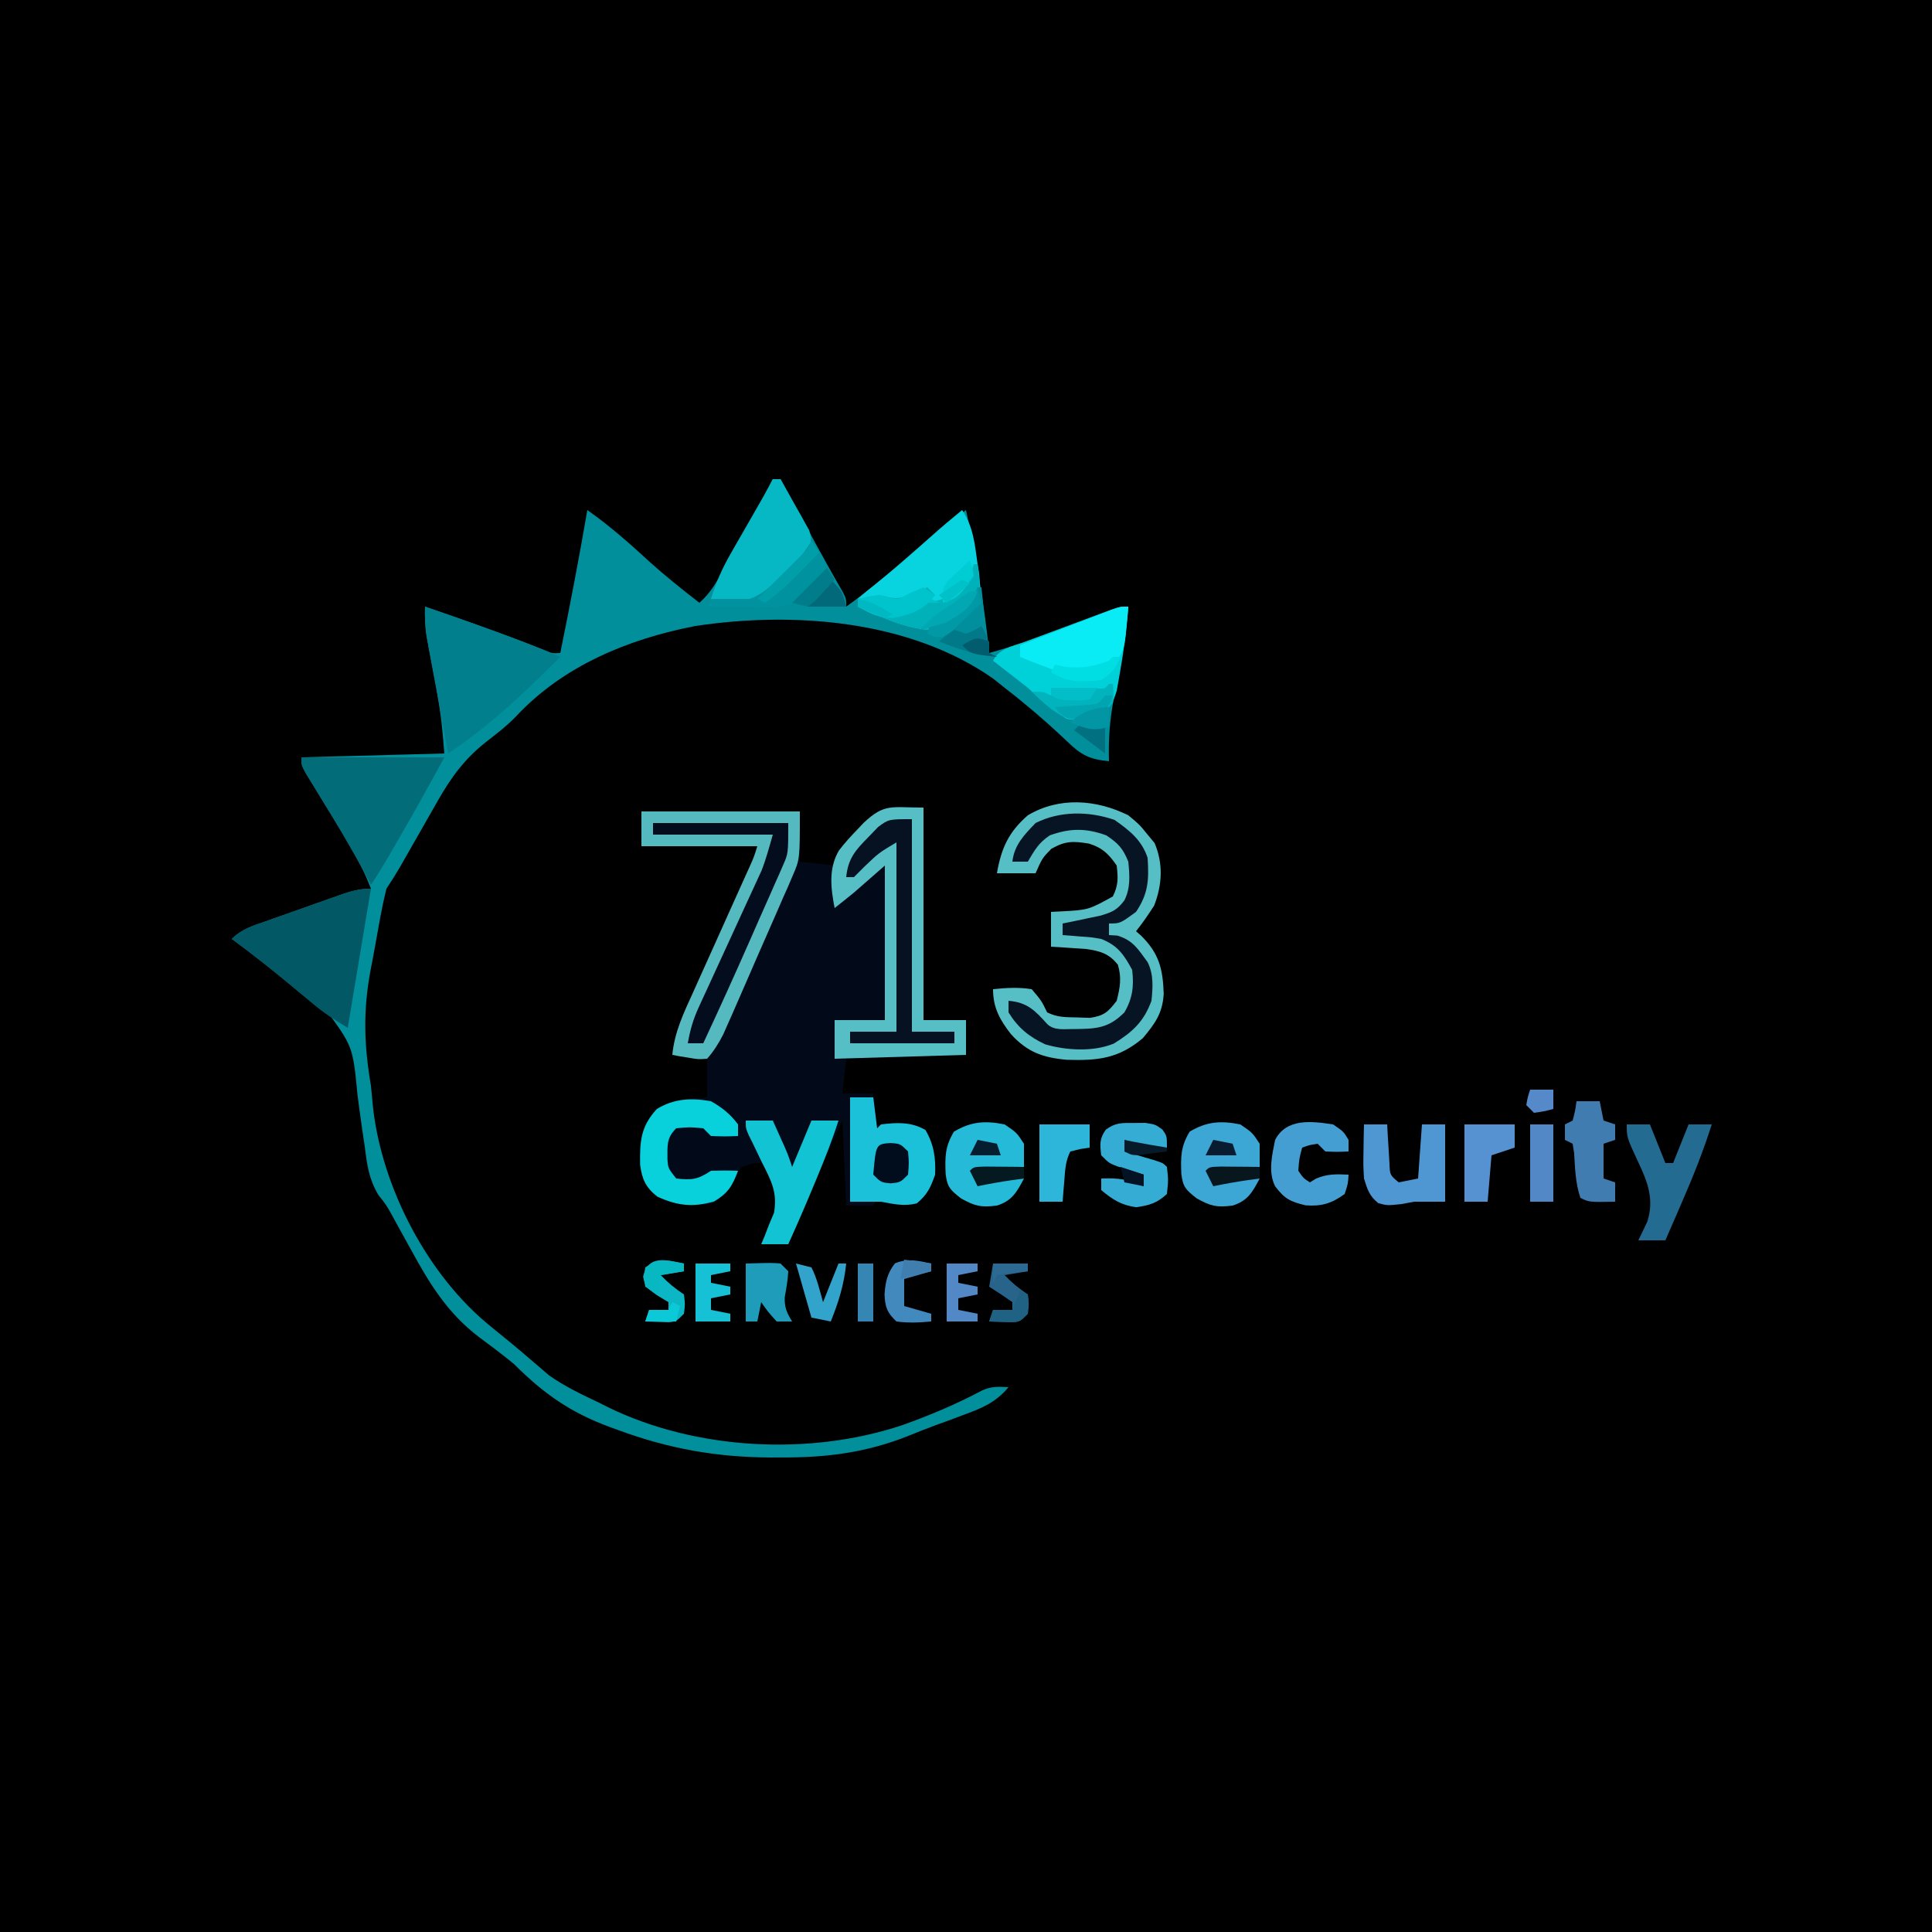 <?xml version="1.0" encoding="UTF-8"?>
<svg version="1.1" xmlns="http://www.w3.org/2000/svg" width="500" height="500">
<path d="M0 0 C165 0 330 0 500 0 C500 165 500 330 500 500 C335 500 170 500 0 500 C0 335 0 170 0 0 Z " fill="#000000" transform="translate(0,0)"/>
<path d="M0 0 C0.66 0 1.32 0 2 0 C2.337 0.619 2.675 1.239 3.022 1.877 C4.577 4.731 6.132 7.584 7.688 10.438 C8.483 11.898 8.483 11.898 9.295 13.389 C10.083 14.834 10.083 14.834 10.887 16.309 C11.407 17.264 11.927 18.219 12.462 19.203 C14.314 22.571 16.212 25.911 18.128 29.242 C19 31 19 31 19 33 C25.113 28.633 30.748 23.822 36.367 18.847 C40.749 14.994 45.286 11.438 50 8 C52.62 20.299 54.768 32.482 56 45 C65.221 42.4 74.099 39.135 83.014 35.643 C84.328 35.131 84.328 35.131 85.668 34.609 C86.455 34.3 87.241 33.99 88.052 33.671 C90 33 90 33 92 33 C91.365 40.892 90.009 48.494 88.373 56.232 C87.223 61.941 86.817 67.175 87 73 C82.093 72.547 79.817 71.428 76.312 68 C72.736 64.618 69.122 61.369 65.312 58.25 C64.038 57.206 64.038 57.206 62.738 56.141 C61.835 55.434 60.931 54.728 60 54 C59.01 53.207 58.02 52.414 57 51.598 C35.308 36.428 5.4 34.19 -20 38 C-37.441 41.365 -54.336 48.339 -66.556 61.513 C-68.907 63.934 -71.53 65.922 -74.188 68 C-79.649 72.295 -83.171 77.048 -86.602 83.07 C-87.256 84.214 -87.911 85.357 -88.586 86.535 C-89.266 87.732 -89.946 88.928 -90.625 90.125 C-91.97 92.483 -93.317 94.839 -94.664 97.195 C-95.257 98.237 -95.849 99.279 -96.459 100.352 C-97.577 102.273 -98.767 104.151 -100 106 C-100.606 108.468 -101.124 110.89 -101.578 113.387 C-101.713 114.121 -101.848 114.856 -101.987 115.613 C-102.271 117.175 -102.549 118.738 -102.824 120.301 C-103.241 122.638 -103.69 124.968 -104.141 127.299 C-106.061 137.797 -105.785 146.483 -104 157 C-103.804 158.892 -103.622 160.785 -103.457 162.68 C-101.113 183.403 -89.302 206.223 -72.812 219.438 C-72.25 219.899 -71.688 220.36 -71.108 220.834 C-69.96 221.775 -68.81 222.712 -67.656 223.645 C-66.105 224.914 -64.582 226.22 -63.062 227.527 C-61.701 228.689 -61.701 228.689 -60.312 229.875 C-59.131 230.892 -59.131 230.892 -57.926 231.93 C-53.852 234.813 -49.501 236.865 -45 239 C-43.777 239.614 -43.777 239.614 -42.529 240.24 C-19.917 251.257 9.46 252.821 33.365 244.877 C40.495 242.349 47.489 239.4 54.17 235.845 C56.524 234.758 58.44 234.858 61 235 C57.539 239.161 53.75 240.572 48.812 242.375 C48.114 242.641 47.416 242.906 46.697 243.18 C45.12 243.774 43.536 244.352 41.948 244.918 C39.703 245.742 37.502 246.611 35.292 247.522 C24.22 251.942 14.066 253.235 2.188 253.188 C1.29 253.19 0.392 253.193 -0.533 253.195 C-14.479 253.143 -26.858 250.94 -39.938 246.125 C-40.679 245.857 -41.42 245.59 -42.184 245.314 C-52.429 241.513 -59.224 236.739 -67 229 C-69.925 226.565 -72.976 224.303 -76.033 222.037 C-84.16 215.847 -88.768 208.34 -93.625 199.438 C-94.74 197.414 -95.857 195.392 -96.977 193.371 C-97.462 192.483 -97.948 191.596 -98.448 190.681 C-99.979 187.912 -99.979 187.912 -102.091 185.23 C-104.511 181.135 -104.995 177.609 -105.57 172.945 C-105.829 171.178 -106.09 169.411 -106.352 167.645 C-106.745 164.886 -107.125 162.128 -107.475 159.364 C-108.688 146.786 -108.688 146.786 -115.891 137.031 C-117.57 135.981 -119.271 134.965 -121 134 C-122.056 133.181 -123.094 132.339 -124.102 131.461 C-129.301 127.163 -134.553 122.98 -140 119 C-137.406 116.406 -134.519 115.584 -131.129 114.398 C-130.451 114.157 -129.773 113.916 -129.074 113.667 C-127.64 113.158 -126.205 112.653 -124.769 112.149 C-122.572 111.378 -120.379 110.596 -118.186 109.812 C-116.792 109.32 -115.398 108.827 -114.004 108.336 C-113.348 108.102 -112.691 107.867 -112.015 107.626 C-109.197 106.645 -107.009 106 -104 106 C-106.919 98.271 -111.447 91.463 -115.756 84.448 C-116.782 82.773 -117.803 81.096 -118.824 79.418 C-119.738 77.929 -119.738 77.929 -120.671 76.411 C-122 74 -122 74 -122 72 C-109.79 71.67 -97.58 71.34 -85 71 C-85.703 62.548 -85.703 62.548 -86.973 54.289 C-87.15 53.354 -87.327 52.42 -87.51 51.457 C-87.783 50.055 -87.783 50.055 -88.062 48.625 C-88.433 46.722 -88.799 44.819 -89.16 42.914 C-89.321 42.089 -89.483 41.263 -89.649 40.413 C-90.013 37.908 -90.06 35.527 -90 33 C-79.712 36.556 -69.445 40.111 -59.336 44.152 C-57.101 45.114 -57.101 45.114 -55 45 C-52.493 32.694 -50.117 20.379 -48 8 C-42.211 12.08 -37.032 16.653 -31.832 21.453 C-27.707 25.163 -23.381 28.598 -19 32 C-16.006 29.385 -14.365 26.334 -12.461 22.871 C-11.971 21.986 -11.971 21.986 -11.472 21.082 C-10.435 19.203 -9.405 17.32 -8.375 15.438 C-7.675 14.167 -6.974 12.897 -6.273 11.627 C-3.059 5.855 -3.059 5.855 0 0 Z " fill="#018F9B" transform="translate(200,124)"/>
<path d="M0 0 C0 18.15 0 36.3 0 55 C3.63 55 7.26 55 11 55 C11 57.97 11 60.94 11 64 C-4.345 64.495 -4.345 64.495 -20 65 C-20.33 67.97 -20.66 70.94 -21 74 C-18.36 74 -15.72 74 -13 74 C-12.505 78.455 -12.505 78.455 -12 83 C-11.67 82.67 -11.34 82.34 -11 82 C-6.817 81.482 -3.203 81.309 0.5 83.438 C2.699 87.193 3.195 90.672 3 95 C1.855 98.315 0.954 100.216 -1.75 102.438 C-5.024 103.256 -7.73 102.679 -11 102 C-11.33 101.67 -11.66 101.34 -12 101 C-12.33 101.66 -12.66 102.32 -13 103 C-15.31 103 -17.62 103 -20 103 C-20.33 95.74 -20.66 88.48 -21 81 C-28.218 96.906 -28.218 96.906 -35 113 C-37.31 113 -39.62 113 -42 113 C-41.711 112.319 -41.422 111.639 -41.125 110.938 C-40.754 109.968 -40.383 108.999 -40 108 C-39.567 106.927 -39.134 105.855 -38.688 104.75 C-37.781 99.807 -39.085 96.54 -41 92 C-43.835 91.871 -43.835 91.871 -47 93 C-48.366 94.789 -48.366 94.789 -49.5 96.938 C-51.173 99.902 -51.746 100.859 -54.812 102.562 C-59.96 103.269 -64.134 102.852 -68.875 100.688 C-71.884 98.298 -72.841 96.22 -73.336 92.414 C-73.419 86.45 -73.242 82.596 -69 78 C-64.82 75.476 -60.793 75.423 -56 75 C-56 71.7 -56 68.4 -56 65 C-58.97 64.67 -61.94 64.34 -65 64 C-64.435 58.025 -62.015 53.07 -59.562 47.676 C-58.902 46.201 -58.902 46.201 -58.229 44.696 C-56.826 41.565 -55.413 38.439 -54 35.312 C-52.589 32.175 -51.179 29.036 -49.771 25.897 C-48.895 23.946 -48.017 21.996 -47.137 20.047 C-46.74 19.166 -46.343 18.284 -45.934 17.376 C-45.584 16.602 -45.233 15.827 -44.873 15.029 C-43.908 12.865 -43.908 12.865 -43 10 C-52.9 10 -62.8 10 -73 10 C-73 7.03 -73 4.06 -73 1 C-59.47 1 -45.94 1 -32 1 C-32 5.29 -32 9.58 -32 14 C-29.03 14.33 -26.06 14.66 -23 15 C-22.34 13.68 -21.68 12.36 -21 11 C-19.38 8.986 -17.766 7.124 -16 5.25 C-15.568 4.743 -15.136 4.237 -14.691 3.715 C-9.793 -1.434 -8.213 0 0 0 Z " fill="#020A1A" transform="translate(239,209)"/>
<path d="M0 0 C2.875 2.375 2.875 2.375 5 5 C5.598 5.722 6.196 6.444 6.812 7.188 C9.081 12.56 8.78 17.994 6.688 23.375 C5.211 25.671 3.715 27.876 2 30 C2.422 30.366 2.843 30.732 3.277 31.109 C7.954 35.731 8.949 39.684 9.168 46.195 C8.865 51.261 6.923 53.898 3.75 57.688 C-2.532 62.97 -7.791 63.508 -15.844 63.277 C-22.09 62.728 -26.116 61.313 -30.375 56.625 C-33.263 52.906 -35 49.789 -35 45 C-31.6 44.65 -28.385 44.462 -25 45 C-22.5 47.938 -22.5 47.938 -21 51 C-18.314 52.343 -16.123 52.243 -13.125 52.312 C-12.076 52.35 -11.026 52.387 -9.945 52.426 C-6.299 51.899 -5.203 50.898 -3 48 C-2.14 44.558 -1.669 42.113 -2.688 38.688 C-4.967 35.757 -7.386 35.084 -11.016 34.586 C-12.083 34.516 -13.15 34.447 -14.25 34.375 C-15.328 34.3 -16.405 34.225 -17.516 34.148 C-18.335 34.099 -19.155 34.05 -20 34 C-20 31.03 -20 28.06 -20 25 C-19.264 24.963 -18.528 24.925 -17.77 24.887 C-10.366 24.51 -10.366 24.51 -4 21 C-2.556 18.111 -2.623 16.204 -3 13 C-5.044 10.033 -6.678 8.411 -10.16 7.328 C-14.22 6.65 -16.303 6.6 -19.938 8.688 C-22.265 11.094 -22.265 11.094 -24 15 C-27.3 15 -30.6 15 -34 15 C-32.864 8.524 -31.008 4.372 -26 0 C-17.901 -4.828 -8.3 -4.125 0 0 Z " fill="#56BFC5" transform="translate(292,211)"/>
<path d="M0 0 C0 18.15 0 36.3 0 55 C3.63 55 7.26 55 11 55 C11 57.97 11 60.94 11 64 C-0.22 64.33 -11.44 64.66 -23 65 C-23 61.7 -23 58.4 -23 55 C-18.71 55 -14.42 55 -10 55 C-10 41.8 -10 28.6 -10 15 C-12.64 17.31 -15.28 19.62 -18 22 C-19.657 23.346 -21.318 24.686 -23 26 C-23.978 20.891 -24.634 15.772 -21.885 11.108 C-20.402 9.17 -18.833 7.431 -17.125 5.688 C-16.59 5.119 -16.055 4.55 -15.503 3.964 C-10.067 -1.131 -8.427 0 0 0 Z " fill="#56BFC5" transform="translate(239,209)"/>
<path d="M0 0 C13.53 0 27.06 0 41 0 C41 12.376 41 12.376 39.12 16.683 C38.709 17.651 38.298 18.618 37.875 19.614 C37.425 20.617 36.975 21.619 36.512 22.652 C36.053 23.715 35.594 24.777 35.121 25.872 C34.154 28.101 33.178 30.325 32.193 32.545 C30.685 35.944 29.204 39.354 27.729 42.768 C26.783 44.938 25.836 47.108 24.887 49.277 C24.443 50.294 23.999 51.311 23.542 52.358 C23.121 53.303 22.701 54.249 22.268 55.222 C21.902 56.051 21.536 56.879 21.158 57.733 C19.965 60.068 18.728 62.027 17 64 C14.738 64.172 14.738 64.172 12.312 63.75 C11.504 63.621 10.696 63.492 9.863 63.359 C9.248 63.241 8.634 63.122 8 63 C8.565 57.025 10.985 52.07 13.438 46.676 C14.098 45.201 14.098 45.201 14.771 43.696 C16.174 40.565 17.587 37.439 19 34.312 C20.411 31.175 21.821 28.036 23.229 24.897 C24.105 22.946 24.983 20.996 25.863 19.047 C26.26 18.166 26.657 17.284 27.066 16.376 C27.416 15.602 27.767 14.827 28.127 14.029 C29.092 11.865 29.092 11.865 30 9 C20.1 9 10.2 9 0 9 C0 6.03 0 3.06 0 0 Z " fill="#54BAC0" transform="translate(166,210)"/>
<path d="M0 0 C11.795 4.041 23.477 8.233 35 13 C26.097 21.997 16.553 30.964 6 38 C5.14 33.393 4.285 28.785 3.437 24.176 C3.147 22.609 2.856 21.042 2.563 19.476 C2.142 17.221 1.727 14.964 1.312 12.707 C1.181 12.011 1.05 11.315 0.915 10.598 C0.264 7.02 -0.148 3.638 0 0 Z " fill="#027F8C" transform="translate(110,157)"/>
<path d="M0 0 C-1.98 11.88 -3.96 23.76 -6 36 C-9.348 33.991 -12.009 32.301 -14.926 29.855 C-15.641 29.261 -16.355 28.666 -17.092 28.053 C-17.825 27.437 -18.557 26.822 -19.312 26.188 C-24.761 21.625 -30.269 17.205 -36 13 C-33.406 10.406 -30.519 9.584 -27.129 8.398 C-26.451 8.157 -25.773 7.916 -25.074 7.667 C-23.64 7.158 -22.205 6.653 -20.769 6.149 C-18.572 5.378 -16.379 4.596 -14.186 3.812 C-12.792 3.32 -11.398 2.827 -10.004 2.336 C-9.348 2.102 -8.691 1.867 -8.015 1.626 C-5.197 0.645 -3.009 0 0 0 Z " fill="#025865" transform="translate(96,230)"/>
<path d="M0 0 C12.21 0 24.42 0 37 0 C33.154 7.052 29.285 14.059 25.25 21 C24.769 21.831 24.288 22.663 23.793 23.52 C21.927 26.737 20.064 29.904 18 33 C17.706 32.438 17.412 31.876 17.109 31.297 C13.003 23.604 8.525 16.162 3.964 8.731 C3.452 7.891 2.941 7.05 2.414 6.184 C1.95 5.426 1.485 4.669 1.006 3.888 C0 2 0 2 0 0 Z " fill="#026C79" transform="translate(78,196)"/>
<path d="M0 0 C-0.412 6.034 -1.237 11.988 -2.312 17.938 C-2.647 19.838 -2.647 19.838 -2.988 21.777 C-4.101 25.32 -4.781 26.281 -8 28 C-12.745 29.555 -12.745 29.555 -16 29 C-19.699 26.743 -22.782 23.886 -26 21 C-27.697 19.652 -29.405 18.318 -31.125 17 C-31.87 16.422 -32.615 15.845 -33.383 15.25 C-33.916 14.838 -34.45 14.425 -35 14 C-33.411 10.821 -30.154 10.345 -26.973 9.18 C-25.916 8.784 -25.916 8.784 -24.839 8.381 C-23.348 7.825 -21.856 7.272 -20.363 6.722 C-18.073 5.879 -15.787 5.024 -13.502 4.168 C-12.055 3.63 -10.608 3.092 -9.16 2.555 C-8.13 2.17 -8.13 2.17 -7.08 1.778 C-2.233 0 -2.233 0 0 0 Z " fill="#00D0D7" transform="translate(292,157)"/>
<path d="M0 0 C2.919 4.378 3.283 8.851 4 14 C4.134 14.829 4.268 15.658 4.406 16.512 C4.636 18.928 4.677 20.665 4 23 C0.678 26.748 -4.115 29.843 -9 31 C-13.499 30.501 -17.233 29.232 -21.375 27.438 C-22.435 26.982 -23.494 26.527 -24.586 26.059 C-25.383 25.709 -26.179 25.36 -27 25 C-27 24.34 -27 23.68 -27 23 C-25.427 21.586 -23.789 20.244 -22.125 18.938 C-17.342 15.115 -12.764 11.141 -8.238 7.02 C-5.554 4.597 -2.801 2.285 0 0 Z " fill="#08D4DF" transform="translate(249,132)"/>
<path d="M0 0 C3.917 2.77 7.021 5.187 8.562 9.812 C8.929 15.399 8.795 19.02 5.562 23.812 C1.462 26.812 1.462 26.812 -1.438 26.812 C-1.438 27.802 -1.438 28.793 -1.438 29.812 C-0.716 29.854 0.006 29.895 0.75 29.938 C4.831 31.207 6.048 33.39 8.562 36.812 C10.163 40.014 9.92 43.33 9.562 46.812 C7.579 52.24 4.641 54.923 -0.207 57.898 C-5.528 60.079 -12.471 59.674 -17.926 58.09 C-22.108 56.144 -24.982 53.802 -27.438 49.812 C-27.438 48.822 -27.438 47.833 -27.438 46.812 C-22.594 47.228 -20.622 49.275 -17.438 52.812 C-15.588 54.662 -12.733 54.072 -10.25 54.125 C-4.559 54.075 -1.487 53.862 2.562 49.812 C4.671 46.17 5.072 42.974 4.562 38.812 C2.412 34.818 0.775 32.482 -3.438 30.812 C-6.023 30.362 -6.023 30.362 -8.688 30.188 C-9.58 30.113 -10.472 30.038 -11.391 29.961 C-12.404 29.887 -12.404 29.887 -13.438 29.812 C-13.438 28.823 -13.438 27.832 -13.438 26.812 C-12.534 26.631 -11.63 26.449 -10.699 26.262 C-9.52 26.01 -8.34 25.759 -7.125 25.5 C-5.367 25.135 -5.367 25.135 -3.574 24.762 C-0.524 23.839 0.686 23.304 2.562 20.812 C4.162 17.614 3.924 14.291 3.562 10.812 C2.175 7.344 0.973 6.089 -2.125 4 C-7.421 2.101 -11.454 2.101 -16.75 4 C-19.7 5.99 -20.651 7.808 -22.438 10.812 C-23.758 10.812 -25.078 10.812 -26.438 10.812 C-25.935 6.455 -23.384 3.893 -20.438 0.812 C-14.135 -2.366 -6.59 -2.277 0 0 Z " fill="#071423" transform="translate(288.438,212.188)"/>
<path d="M0 0 C1.98 0 3.96 0 6 0 C6.33 2.64 6.66 5.28 7 8 C7.33 7.67 7.66 7.34 8 7 C12.183 6.482 15.797 6.309 19.5 8.438 C21.699 12.193 22.195 15.672 22 20 C20.855 23.315 19.954 25.216 17.25 27.438 C14.001 28.25 11.26 27.604 8 27 C7.34 27 6.68 27 6 27 C4.02 27 2.04 27 0 27 C0 18.09 0 9.18 0 0 Z " fill="#1BC1D9" transform="translate(220,284)"/>
<path d="M0 0 C0.66 0 1.32 0 2 0 C3.369 2.409 4.72 4.826 6.062 7.25 C6.647 8.273 6.647 8.273 7.244 9.316 C7.608 9.98 7.972 10.644 8.348 11.328 C8.688 11.936 9.028 12.543 9.379 13.169 C10.186 15.549 9.916 16.676 9 19 C7.136 21.493 4.891 23.618 2.688 25.812 C2.105 26.423 1.523 27.033 0.924 27.662 C0.355 28.234 -0.214 28.806 -0.801 29.395 C-1.318 29.919 -1.835 30.443 -2.368 30.984 C-4 32 -4 32 -6.04 31.632 C-6.687 31.423 -7.334 31.215 -8 31 C-9.668 31.326 -11.335 31.658 -13 32 C-13.99 31.67 -14.98 31.34 -16 31 C-14.726 26.838 -13.161 23.225 -10.996 19.453 C-10.421 18.444 -9.845 17.434 -9.252 16.395 C-8.653 15.357 -8.054 14.319 -7.438 13.25 C-6.248 11.172 -5.06 9.094 -3.871 7.016 C-3.344 6.101 -2.818 5.186 -2.275 4.243 C-1.482 2.848 -0.718 1.435 0 0 Z " fill="#05B8C3" transform="translate(200,124)"/>
<path d="M0 0 C0 18.15 0 36.3 0 55 C3.63 55 7.26 55 11 55 C11 55.99 11 56.98 11 58 C2.09 58 -6.82 58 -16 58 C-16 57.01 -16 56.02 -16 55 C-12.04 55 -8.08 55 -4 55 C-4 38.83 -4 22.66 -4 6 C-8.574 8.738 -8.574 8.738 -12.188 12.188 C-13.58 13.58 -13.58 13.58 -15 15 C-15.66 15 -16.32 15 -17 15 C-16.544 10.228 -14.638 8.043 -11.312 4.688 C-10.463 3.804 -9.614 2.921 -8.738 2.012 C-6 0 -6 0 0 0 Z " fill="#061221" transform="translate(236,212)"/>
<path d="M0 0 C2.82 1.582 5.08 3.386 7 6 C7 6.99 7 7.98 7 9 C3.625 9.125 3.625 9.125 0 9 C-0.66 8.34 -1.32 7.68 -2 7 C-5.5 6.667 -5.5 6.667 -9 7 C-11.607 9.607 -11.239 11.473 -11.266 15.027 C-11.104 17.32 -11.104 17.32 -9 20 C-4.946 20.431 -3.45 20.3 0 18 C2.332 17.921 4.668 17.912 7 18 C5.502 21.964 4.483 23.706 0.812 25.938 C-4.685 27.47 -8.587 27.101 -13.875 24.688 C-16.884 22.298 -17.841 20.22 -18.336 16.414 C-18.419 10.45 -18.242 6.596 -14 2 C-9.554 -0.709 -5.06 -0.907 0 0 Z " fill="#08D1DC" transform="translate(184,285)"/>
<path d="M0 0 C11.55 0 23.1 0 35 0 C35 7.875 35 7.875 33.626 10.985 C33.175 12.032 33.175 12.032 32.714 13.101 C32.383 13.833 32.052 14.566 31.711 15.32 C31.37 16.101 31.029 16.881 30.678 17.686 C29.589 20.171 28.482 22.648 27.375 25.125 C26.654 26.765 25.934 28.406 25.215 30.047 C21.246 39.079 17.174 48.061 13 57 C11.68 57 10.36 57 9 57 C9.58 53.647 10.402 50.776 11.826 47.688 C12.387 46.461 12.387 46.461 12.959 45.21 C13.363 44.339 13.767 43.468 14.184 42.57 C14.599 41.662 15.015 40.753 15.443 39.817 C16.769 36.917 18.103 34.021 19.438 31.125 C21.192 27.318 22.94 23.507 24.684 19.695 C25.086 18.828 25.488 17.962 25.902 17.068 C26.279 16.244 26.656 15.42 27.045 14.571 C27.375 13.855 27.705 13.14 28.045 12.403 C29.259 9.35 30.097 6.159 31 3 C20.77 3 10.54 3 0 3 C0 2.01 0 1.02 0 0 Z " fill="#040D1D" transform="translate(169,213)"/>
<path d="M0 0 C2.31 0 4.62 0 7 0 C7.648 1.437 8.293 2.874 8.938 4.312 C9.297 5.113 9.657 5.914 10.027 6.738 C11 9 11 9 12 12 C13.65 8.04 15.3 4.08 17 0 C19.31 0 21.62 0 24 0 C22.447 4.882 20.589 9.586 18.625 14.312 C18.316 15.061 18.006 15.809 17.687 16.58 C15.538 21.757 13.32 26.896 11 32 C8.69 32 6.38 32 4 32 C4.289 31.319 4.577 30.639 4.875 29.938 C5.246 28.968 5.617 27.999 6 27 C6.433 25.976 6.866 24.953 7.312 23.898 C8.263 18.508 6.526 15.454 4.125 10.688 C3.354 9.089 2.586 7.488 1.82 5.887 C1.472 5.188 1.125 4.489 0.766 3.768 C0 2 0 2 0 0 Z " fill="#12C3D4" transform="translate(193,290)"/>
<path d="M0 0 C3.125 2.125 3.125 2.125 5 5 C5 6.98 5 8.96 5 11 C-1.435 11.495 -1.435 11.495 -8 12 C-7.67 12.99 -7.34 13.98 -7 15 C-6.319 14.835 -5.639 14.67 -4.938 14.5 C-1.584 13.929 1.604 13.933 5 14 C3.135 17.543 1.906 19.772 -2 21 C-6.047 21.528 -7.715 21.161 -11.312 19.125 C-14.121 16.905 -14.845 16.249 -15.273 12.793 C-15.446 8.37 -15.444 5.741 -13.125 1.875 C-8.722 -0.767 -5.009 -1.018 0 0 Z " fill="#3CA6D4" transform="translate(321,291)"/>
<path d="M0 0 C3.125 2.125 3.125 2.125 5 5 C5 6.98 5 8.96 5 11 C-1.435 11.495 -1.435 11.495 -8 12 C-7.67 12.99 -7.34 13.98 -7 15 C-6.319 14.835 -5.639 14.67 -4.938 14.5 C-1.584 13.929 1.604 13.933 5 14 C3.135 17.543 1.906 19.772 -2 21 C-6.047 21.528 -7.715 21.161 -11.312 19.125 C-14.121 16.905 -14.845 16.249 -15.273 12.793 C-15.446 8.37 -15.444 5.741 -13.125 1.875 C-8.722 -0.767 -5.009 -1.018 0 0 Z " fill="#25BAD8" transform="translate(260,291)"/>
<path d="M0 0 C1.98 0 3.96 0 6 0 C7.32 3.3 8.64 6.6 10 10 C10.66 10 11.32 10 12 10 C13.32 6.7 14.64 3.4 16 0 C17.98 0 19.96 0 22 0 C19.82 6.879 17.197 13.451 14.312 20.062 C13.897 21.023 13.481 21.984 13.053 22.975 C12.038 25.318 11.021 27.66 10 30 C7.69 30 5.38 30 3 30 C3.781 28.372 4.562 26.745 5.344 25.117 C7.117 19.398 5.462 15.009 3 9.812 C0 3.36 0 3.36 0 0 Z " fill="#246B91" transform="translate(421,291)"/>
<path d="M0 0 C1.98 0 3.96 0 6 0 C6.073 1.373 6.073 1.373 6.148 2.773 C6.223 3.962 6.298 5.15 6.375 6.375 C6.479 8.15 6.479 8.15 6.586 9.961 C6.702 13.106 6.702 13.106 9 15 C10.65 14.67 12.3 14.34 14 14 C14.33 9.38 14.66 4.76 15 0 C16.98 0 18.96 0 21 0 C21 6.6 21 13.2 21 20 C18.333 20 15.667 20 13 20 C11.886 20.206 10.773 20.413 9.625 20.625 C6 21 6 21 3.688 20.375 C1.358 18.477 0.902 16.87 0 14 C-0.195 10.449 -0.195 10.449 -0.125 6.688 C-0.107 5.433 -0.089 4.179 -0.07 2.887 C-0.036 1.458 -0.036 1.458 0 0 Z " fill="#4F97D2" transform="translate(353,291)"/>
<path d="M0 0 C-0.141 1.605 -0.288 3.209 -0.438 4.812 C-0.519 5.706 -0.6 6.599 -0.684 7.52 C-1.078 10.61 -1.441 12.48 -3.762 14.637 C-8.637 17.606 -14.386 17.344 -19.812 16.188 C-25.345 14.126 -25.345 14.126 -28 13 C-28 12.01 -28 11.02 -28 10 C-24.335 8.572 -20.669 7.148 -17.001 5.728 C-15.139 5.006 -13.279 4.28 -11.418 3.555 C-10.251 3.104 -9.085 2.652 -7.883 2.188 C-6.804 1.769 -5.725 1.35 -4.614 0.918 C-2 0 -2 0 0 0 Z " fill="#09ECF6" transform="translate(292,157)"/>
<path d="M0 0 C2.688 1.812 2.688 1.812 4 4 C4 4.99 4 5.98 4 7 C1.125 7.125 1.125 7.125 -2 7 C-2.66 6.34 -3.32 5.68 -4 5 C-6.108 5.319 -6.108 5.319 -8 6 C-8.767 8.851 -8.767 8.851 -9 12 C-7.687 13.9 -7.687 13.9 -6 15 C-5.196 14.505 -5.196 14.505 -4.375 14 C-1.461 12.773 0.869 12.858 4 13 C3.875 15.312 3.875 15.312 3 18 C-0.37 20.466 -3.03 21.251 -7.125 20.938 C-11.153 19.963 -12.543 19.243 -15 16 C-16.864 12.271 -15.789 7.976 -15 4 C-12.044 -1.644 -5.621 -0.861 0 0 Z " fill="#449ED1" transform="translate(345,291)"/>
<path d="M0 0 C0.959 -0.008 1.918 -0.015 2.906 -0.023 C5.5 0.375 5.5 0.375 7.344 1.711 C8.5 3.375 8.5 3.375 8.5 6.375 C4.281 6.571 1.33 6.177 -2.5 4.375 C-2.5 5.365 -2.5 6.355 -2.5 7.375 C-1.435 7.682 -1.435 7.682 -0.348 7.996 C1.031 8.4 1.031 8.4 2.438 8.812 C3.354 9.079 4.271 9.346 5.215 9.621 C7.5 10.375 7.5 10.375 8.5 11.375 C8.875 14.75 8.875 14.75 8.5 18.375 C5.889 20.756 4.036 21.295 0.562 21.812 C-3.339 21.255 -5.491 19.882 -8.5 17.375 C-8.5 16.385 -8.5 15.395 -8.5 14.375 C-4.281 14.179 -1.33 14.573 2.5 16.375 C2.5 15.385 2.5 14.395 2.5 13.375 C1.874 13.182 1.247 12.988 0.602 12.789 C-0.216 12.529 -1.033 12.268 -1.875 12 C-3.093 11.617 -3.093 11.617 -4.336 11.227 C-6.5 10.375 -6.5 10.375 -8.5 8.375 C-8.855 5.607 -8.979 4.042 -7.324 1.738 C-4.824 -0.13 -3.093 -0.025 0 0 Z " fill="#34ACD4" transform="translate(293.5,290.625)"/>
<path d="M0 0 C1.98 0 3.96 0 6 0 C6.33 1.65 6.66 3.3 7 5 C7.99 5.33 8.98 5.66 10 6 C10 7.32 10 8.64 10 10 C9.01 10.33 8.02 10.66 7 11 C7 13.97 7 16.94 7 20 C7.99 20.33 8.98 20.66 10 21 C10 22.65 10 24.3 10 26 C3.25 26.125 3.25 26.125 1 25 C-0.286 21.142 -0.372 17.442 -0.621 13.398 C-0.746 12.607 -0.871 11.815 -1 11 C-1.66 10.67 -2.32 10.34 -3 10 C-3 8.68 -3 7.36 -3 6 C-2.34 5.67 -1.68 5.34 -1 5 C-0.344 2.473 -0.344 2.473 0 0 Z " fill="#417CB1" transform="translate(408,285)"/>
<path d="M0 0 C0.33 0 0.66 0 1 0 C1.501 3.13 1.665 5.887 1 9 C-2.247 12.769 -7.156 15.853 -12 17 C-16.499 16.501 -20.233 15.232 -24.375 13.438 C-25.435 12.982 -26.494 12.527 -27.586 12.059 C-28.383 11.709 -29.179 11.36 -30 11 C-30 10.34 -30 9.68 -30 9 C-24.459 7.867 -24.459 7.867 -22.062 8.562 C-19.464 9.114 -18.179 8.574 -15.75 7.562 C-15.044 7.275 -14.337 6.988 -13.609 6.691 C-13.078 6.463 -12.547 6.235 -12 6 C-11.34 6.66 -10.68 7.32 -10 8 C-10.66 8.66 -11.32 9.32 -12 10 C-7.958 9.145 -5.547 8.562 -2.625 5.562 C-0.878 3.035 -0.878 3.035 0 0 Z " fill="#00B1BA" transform="translate(252,146)"/>
<path d="M0 0 C4.333 0 8.667 0 13 0 C13 1.98 13 3.96 13 6 C12.196 6.124 11.391 6.247 10.562 6.375 C9.294 6.684 9.294 6.684 8 7 C6.716 9.569 6.67 11.766 6.438 14.625 C6.312 16.129 6.312 16.129 6.184 17.664 C6.123 18.435 6.062 19.206 6 20 C4.02 20 2.04 20 0 20 C0 13.4 0 6.8 0 0 Z " fill="#2DB6D9" transform="translate(269,291)"/>
<path d="M0 0 C4.333 0 8.667 0 13 0 C13 1.98 13 3.96 13 6 C11.02 6.66 9.04 7.32 7 8 C6.67 11.96 6.34 15.92 6 20 C4.02 20 2.04 20 0 20 C0 13.4 0 6.8 0 0 Z " fill="#5691D1" transform="translate(379,291)"/>
<path d="M0 0 C2.134 2.598 3.706 4.602 4 8 C2.594 10.105 2.594 10.105 0.5 12.188 C-0.17 12.882 -0.841 13.577 -1.531 14.293 C-6.702 17.868 -13.364 17.135 -19.438 17.062 C-20.169 17.058 -20.901 17.053 -21.654 17.049 C-23.436 17.037 -25.218 17.019 -27 17 C-26.67 16.34 -26.34 15.68 -26 15 C-22.667 15 -19.333 15 -16 15 C-11.945 13.548 -9.255 10.517 -6.312 7.5 C-5.814 7.001 -5.316 6.502 -4.803 5.988 C-2.062 3.248 -2.062 3.248 0 0 Z " fill="#00929E" transform="translate(210,140)"/>
<path d="M0 0 C6.836 -0.195 6.836 -0.195 9 0 C9.66 0.66 10.32 1.32 11 2 C10.894 4.288 10.486 6.456 10.094 8.711 C9.984 11.384 10.636 12.736 12 15 C10.68 15 9.36 15 8 15 C5.75 12.5 5.75 12.5 4 10 C3.67 11.65 3.34 13.3 3 15 C2.01 15 1.02 15 0 15 C0 10.05 0 5.1 0 0 Z " fill="#1F9CB9" transform="translate(193,327)"/>
<path d="M0 0 C1.98 0 3.96 0 6 0 C6 6.6 6 13.2 6 20 C4.02 20 2.04 20 0 20 C0 13.4 0 6.8 0 0 Z " fill="#5288C6" transform="translate(396,291)"/>
<path d="M0 0 C0.33 0 0.66 0 1 0 C1.25 2.312 1.25 2.312 1 5 C-1.552 7.978 -4.901 8.933 -8.762 9.348 C-13.365 8.633 -16.686 5.076 -20 2 C-17 2 -17 2 -15 3 C-14.67 2.34 -14.34 1.68 -14 1 C-13.073 1.012 -12.146 1.023 -11.191 1.035 C-9.395 1.049 -9.395 1.049 -7.562 1.062 C-5.77 1.08 -5.77 1.08 -3.941 1.098 C-1.111 1.339 -1.111 1.339 0 0 Z " fill="#01B3BD" transform="translate(287,177)"/>
<path d="M0 0 C0 0.66 0 1.32 0 2 C-1.98 2.33 -3.96 2.66 -6 3 C-4.067 5.025 -2.368 6.421 0 8 C0.312 10.5 0.312 10.5 0 13 C-2 15 -2 15 -3.945 15.195 C-5.964 15.13 -7.982 15.065 -10 15 C-9.67 14.01 -9.34 13.02 -9 12 C-7.35 12 -5.7 12 -4 12 C-4 11.34 -4 10.68 -4 10 C-4.99 9.402 -5.98 8.804 -7 8.188 C-10 6 -10 6 -10.562 3.375 C-9.192 -2.412 -4.611 -0.87 0 0 Z " fill="#0BB7C5" transform="translate(177,327)"/>
<path d="M0 0 C0 0.66 0 1.32 0 2 C-2.31 2.66 -4.62 3.32 -7 4 C-7 6.31 -7 8.62 -7 11 C-4.69 11.66 -2.38 12.32 0 13 C0 13.66 0 14.32 0 15 C-3.051 15.288 -5.957 15.415 -9 15 C-11.411 12.731 -11.948 11.281 -12.082 7.992 C-11.863 4.782 -11.379 2.481 -9.375 -0.062 C-6.014 -1.389 -3.474 -0.735 0 0 Z " fill="#4289BD" transform="translate(241,327)"/>
<path d="M0 0 C1.32 0.33 2.64 0.66 4 1 C5.467 3.897 6.115 6.856 7 10 C8.32 6.7 9.64 3.4 11 0 C11.66 0 12.32 0 13 0 C12.432 5.455 11.054 9.911 9 15 C7.35 14.67 5.7 14.34 4 14 C2.68 9.38 1.36 4.76 0 0 Z " fill="#32A3CA" transform="translate(206,327)"/>
<path d="M0 0 C2.97 0 5.94 0 9 0 C9 0.66 9 1.32 9 2 C7.02 2.33 5.04 2.66 3 3 C4.933 5.025 6.632 6.421 9 8 C9.312 10.5 9.312 10.5 9 13 C7 15 7 15 5.055 15.195 C3.036 15.13 1.018 15.065 -1 15 C-0.67 14.01 -0.34 13.02 0 12 C1.65 12 3.3 12 5 12 C5 11.34 5 10.68 5 10 C3.039 8.611 1.038 7.274 -1 6 C-0.67 4.02 -0.34 2.04 0 0 Z " fill="#28638A" transform="translate(257,327)"/>
<path d="M0 0 C2.97 0 5.94 0 9 0 C9 0.66 9 1.32 9 2 C7.35 2.33 5.7 2.66 4 3 C4 3.66 4 4.32 4 5 C5.65 5.33 7.3 5.66 9 6 C9 6.66 9 7.32 9 8 C7.35 8.33 5.7 8.66 4 9 C4 9.99 4 10.98 4 12 C5.65 12.33 7.3 12.66 9 13 C9 13.66 9 14.32 9 15 C6.03 15 3.06 15 0 15 C0 10.05 0 5.1 0 0 Z " fill="#16C0D5" transform="translate(180,327)"/>
<path d="M0 0 C0.99 0.66 1.98 1.32 3 2 C0.01 5.9 -3.013 6.992 -7.672 7.895 C-11.424 8.064 -13.749 6.799 -17 5 C-17 4.34 -17 3.68 -17 3 C-11.431 1.861 -11.431 1.861 -9.062 2.625 C-6.682 3.256 -6.682 3.256 -3.438 1.438 C-2.303 0.963 -1.169 0.489 0 0 Z " fill="#00C4CB" transform="translate(239,152)"/>
<path d="M0 0 C2.562 0.188 2.562 0.188 4.562 2.188 C4.812 5.188 4.812 5.188 4.562 8.188 C2.562 10.188 2.562 10.188 0.062 10.438 C-2.438 10.188 -2.438 10.188 -4.438 8.188 C-3.745 0.288 -3.745 0.288 0 0 Z " fill="#010C1C" transform="translate(230.438,295.812)"/>
<path d="M0 0 C0.33 0 0.66 0 1 0 C1.33 3.3 1.66 6.6 2 10 C-0.312 11.562 -0.312 11.562 -3 13 C-3.99 12.67 -4.98 12.34 -6 12 C-6.66 12.165 -7.32 12.33 -8 12.5 C-10 13 -10 13 -13 12 C-12.67 11.01 -12.34 10.02 -12 9 C-10.005 8.32 -8.004 7.655 -6 7 C-2 4.271 -2 4.271 0 0 Z " fill="#018F9D" transform="translate(253,152)"/>
<path d="M0 0 C2.64 0 5.28 0 8 0 C8 0.66 8 1.32 8 2 C6.35 2.33 4.7 2.66 3 3 C3 3.66 3 4.32 3 5 C4.65 5.33 6.3 5.66 8 6 C8 6.66 8 7.32 8 8 C6.35 8.33 4.7 8.66 3 9 C3 9.99 3 10.98 3 12 C4.65 12.33 6.3 12.66 8 13 C8 13.66 8 14.32 8 15 C5.36 15 2.72 15 0 15 C0 10.05 0 5.1 0 0 Z " fill="#5288C6" transform="translate(245,327)"/>
<path d="M0 0 C1.32 0 2.64 0 4 0 C4 4.95 4 9.9 4 15 C2.68 15 1.36 15 0 15 C0 10.05 0 5.1 0 0 Z " fill="#3586B2" transform="translate(222,327)"/>
<path d="M0 0 C1.461 2.647 2 3.894 2 7 C2.66 7.33 3.32 7.66 4 8 C-1.455 7.432 -5.911 6.054 -11 4 C-9.188 2.438 -9.188 2.438 -7 1 C-6.01 1.33 -5.02 1.66 -4 2 C-1.833 1.125 -1.833 1.125 0 0 Z " fill="#017988" transform="translate(254,162)"/>
<path d="M0 0 C1.792 0.017 1.792 0.017 3.621 0.035 C5.417 0.049 5.417 0.049 7.25 0.062 C8.177 0.074 9.104 0.086 10.059 0.098 C10.059 1.088 10.059 2.078 10.059 3.098 C8.481 3.314 8.481 3.314 6.871 3.535 C3.904 3.973 0.991 4.476 -1.941 5.098 C-2.601 3.778 -3.261 2.458 -3.941 1.098 C-2.941 0.098 -2.941 0.098 0 0 Z " fill="#08161E" transform="translate(315.941,301.902)"/>
<path d="M0 0 C1.792 0.017 1.792 0.017 3.621 0.035 C5.417 0.049 5.417 0.049 7.25 0.062 C8.177 0.074 9.104 0.086 10.059 0.098 C10.059 1.088 10.059 2.078 10.059 3.098 C8.481 3.314 8.481 3.314 6.871 3.535 C3.904 3.973 0.991 4.476 -1.941 5.098 C-2.601 3.778 -3.261 2.458 -3.941 1.098 C-2.941 0.098 -2.941 0.098 0 0 Z " fill="#051A20" transform="translate(254.941,301.902)"/>
<path d="M0 0 C0.641 1.801 0.641 1.801 1 4 C-3 9.667 -3 9.667 -7 11 C-7 7 -7 7 -5.469 5.078 C-4.819 4.475 -4.169 3.872 -3.5 3.25 C-2.85 2.636 -2.201 2.023 -1.531 1.391 C-1.026 0.932 -0.521 0.473 0 0 Z M-10 10 C-9.34 10.33 -8.68 10.66 -8 11 C-8.99 11 -9.98 11 -11 11 C-10.67 10.67 -10.34 10.34 -10 10 Z " fill="#00CDD3" transform="translate(251,145)"/>
<path d="M0 0 C0 0.66 0 1.32 0 2 C-1.98 2.33 -3.96 2.66 -6 3 C-6.33 4.65 -6.66 6.3 -7 8 C-7.99 7.34 -8.98 6.68 -10 6 C-10.375 3.5 -10.375 3.5 -10 1 C-6.15 -1.567 -4.414 -0.833 0 0 Z " fill="#07B8C3" transform="translate(177,327)"/>
<path d="M0 0 C0.66 0 1.32 0 2 0 C0.63 3.161 0.011 3.993 -3 6 C-5.121 6.266 -5.121 6.266 -7.438 6.25 C-8.199 6.255 -8.961 6.26 -9.746 6.266 C-12.214 5.975 -13.858 5.23 -16 4 C-15.67 3.34 -15.34 2.68 -15 2 C-13.484 2.309 -13.484 2.309 -11.938 2.625 C-7.7 3.029 -4.975 2.431 -1 1 C-0.67 0.67 -0.34 0.34 0 0 Z " fill="#00DDE3" transform="translate(288,170)"/>
<path d="M0 0 C3 3 3 3 4 7 C0.7 7 -2.6 7 -6 7 C-4.02 4.69 -2.04 2.38 0 0 Z " fill="#016979" transform="translate(215,150)"/>
<path d="M0 0 C0.66 0.99 1.32 1.98 2 3 C-7.41 12.595 -7.41 12.595 -12 16 C-12.66 15.67 -13.32 15.34 -14 15 C-13.073 14.085 -12.146 13.17 -11.191 12.227 C-9.982 11.026 -8.772 9.826 -7.562 8.625 C-6.951 8.022 -6.339 7.418 -5.709 6.797 C-5.126 6.217 -4.542 5.637 -3.941 5.039 C-3.402 4.505 -2.863 3.971 -2.307 3.42 C-0.892 2.013 -0.892 2.013 0 0 Z " fill="#009EA9" transform="translate(210,140)"/>
<path d="M0 0 C0.33 1.32 0.66 2.64 1 4 C-0.569 5.536 -2.156 7.053 -3.75 8.562 C-4.632 9.409 -5.513 10.256 -6.422 11.129 C-9 13 -9 13 -11.328 12.777 C-11.88 12.521 -12.432 12.264 -13 12 C-12.67 11.01 -12.34 10.02 -12 9 C-10.005 8.32 -8.004 7.655 -6 7 C-2 4.271 -2 4.271 0 0 Z " fill="#0199A5" transform="translate(253,152)"/>
<path d="M0 0 C1.98 0 3.96 0 6 0 C6 1.65 6 3.3 6 5 C3.625 5.625 3.625 5.625 1 6 C0.34 5.34 -0.32 4.68 -1 4 C-0.625 1.875 -0.625 1.875 0 0 Z " fill="#5589C9" transform="translate(396,282)"/>
<path d="M0 0 C0.66 0.99 1.32 1.98 2 3 C0.933 4.202 -0.154 5.386 -1.25 6.562 C-2.155 7.554 -2.155 7.554 -3.078 8.566 C-3.712 9.039 -4.347 9.513 -5 10 C-6.32 9.67 -7.64 9.34 -9 9 C-6.03 6.03 -3.06 3.06 0 0 Z " fill="#017C8A" transform="translate(214,147)"/>
<path d="M0 0 C-1.516 4.245 -4.161 5.827 -8 8 C-10.324 8.829 -12.594 9.423 -15 10 C-12.229 7.024 -9.515 5.021 -6 3 C-5.278 2.443 -4.556 1.886 -3.812 1.312 C-2 0 -2 0 0 0 Z " fill="#01A8B3" transform="translate(253,153)"/>
<path d="M0 0 C0.66 0.33 1.32 0.66 2 1 C2.125 3.375 2.125 3.375 2 6 C0 8 0 8 -1.945 8.195 C-3.964 8.13 -5.982 8.065 -8 8 C-7.67 7.01 -7.34 6.02 -7 5 C-5.35 5 -3.7 5 -2 5 C-1.34 3.35 -0.68 1.7 0 0 Z " fill="#1F6284" transform="translate(264,334)"/>
<path d="M0 0 C1.343 0.294 2.677 0.628 4 1 C4.66 0.67 5.32 0.34 6 0 C6 2.64 6 5.28 6 8 C3.36 6.02 0.72 4.04 -2 2 C-1.34 1.34 -0.68 0.68 0 0 Z " fill="#017182" transform="translate(280,187)"/>
<path d="M0 0 C0.66 0 1.32 0 2 0 C1.309 1.91 1.309 1.91 0 4 C-2.277 4.934 -2.277 4.934 -4.938 5.438 C-5.813 5.622 -6.688 5.806 -7.59 5.996 C-10 6 -10 6 -11.816 4.535 C-12.402 3.775 -12.402 3.775 -13 3 C-12.229 2.951 -11.458 2.902 -10.664 2.852 C-9.661 2.777 -8.658 2.702 -7.625 2.625 C-6.627 2.555 -5.63 2.486 -4.602 2.414 C-1.845 2.236 -1.845 2.236 0 0 Z " fill="#01A5B1" transform="translate(286,180)"/>
<path d="M0 0 C0 1.65 0 3.3 0 5 C-3.815 6.467 -6.29 5.433 -10 4 C-7.413 1.413 -3.745 0 0 0 Z " fill="#0295A3" transform="translate(287,183)"/>
<path d="M0 0 C1.65 0.33 3.3 0.66 5 1 C5.33 1.99 5.66 2.98 6 4 C3.36 4 0.72 4 -2 4 C-1.34 2.68 -0.68 1.36 0 0 Z " fill="#081B30" transform="translate(314,295)"/>
<path d="M0 0 C1.65 0.33 3.3 0.66 5 1 C5.33 1.99 5.66 2.98 6 4 C3.36 4 0.72 4 -2 4 C-1.34 2.68 -0.68 1.36 0 0 Z " fill="#041D2F" transform="translate(253,295)"/>
<path d="M0 0 C3.96 0 7.92 0 12 0 C11.01 1.485 11.01 1.485 10 3 C8.125 3.328 8.125 3.328 6 3.25 C5.299 3.235 4.598 3.219 3.875 3.203 C2 3 2 3 0 2 C0 1.34 0 0.68 0 0 Z " fill="#01BEC8" transform="translate(272,178)"/>
<path d="M0 0 C0.66 0.33 1.32 0.66 2 1 C1.67 2.32 1.34 3.64 1 5 C-1.64 5 -4.28 5 -7 5 C-6.67 4.01 -6.34 3.02 -6 2 C-4.35 2 -2.7 2 -1 2 C-0.67 1.34 -0.34 0.68 0 0 Z " fill="#0CC9D7" transform="translate(174,337)"/>
<path d="M0 0 C2.97 0 5.94 0 9 0 C9 0.66 9 1.32 9 2 C5.924 2.293 5.924 2.293 2.848 2.586 C1.933 2.791 1.933 2.791 1 3 C0.67 3.66 0.34 4.32 0 5 C0 3.35 0 1.7 0 0 Z " fill="#2C6A94" transform="translate(257,327)"/>
<path d="M0 0 C2.31 0.33 4.62 0.66 7 1 C7 1.66 7 2.32 7 3 C4.36 3.66 1.72 4.32 -1 5 C-0.67 3.35 -0.34 1.7 0 0 Z " fill="#3F7EAF" transform="translate(234,326)"/>
<path d="M0 0 C0.701 0.144 1.403 0.289 2.125 0.438 C5.076 1.015 8.033 1.517 11 2 C11 2.33 11 2.66 11 3 C9.543 3.195 8.084 3.381 6.625 3.562 C5.813 3.667 5.001 3.771 4.164 3.879 C2 4 2 4 0 3 C0 2.01 0 1.02 0 0 Z " fill="#061A2A" transform="translate(291,295)"/>
<path d="M0 0 C0 0.99 0 1.98 0 3 C0.66 3.33 1.32 3.66 2 4 C-4.75 3.25 -4.75 3.25 -7 1 C-3.375 -1.125 -3.375 -1.125 0 0 Z " fill="#015D6E" transform="translate(256,166)"/>
<path d="M0 0 C1.98 0.66 3.96 1.32 6 2 C6 2.99 6 3.98 6 5 C4.35 4.67 2.7 4.34 1 4 C0.67 2.68 0.34 1.36 0 0 Z " fill="#041323" transform="translate(290,302)"/>
<path d="M0 0 C0.66 0.33 1.32 0.66 2 1 C-0.97 3.475 -0.97 3.475 -4 6 C-4.66 5.34 -5.32 4.68 -6 4 C-4.02 2.68 -2.04 1.36 0 0 Z M-8 5 C-7.34 5.33 -6.68 5.66 -6 6 C-6.99 6 -7.98 6 -9 6 C-8.67 5.67 -8.34 5.34 -8 5 Z " fill="#00C0C8" transform="translate(249,150)"/>
<path d="M0 0 C3.485 0.645 6.028 2.101 9 4 C8.01 4.495 8.01 4.495 7 5 C4.64 4.064 2.304 3.067 0 2 C0 1.34 0 0.68 0 0 Z " fill="#00B8C1" transform="translate(222,155)"/>
</svg>
